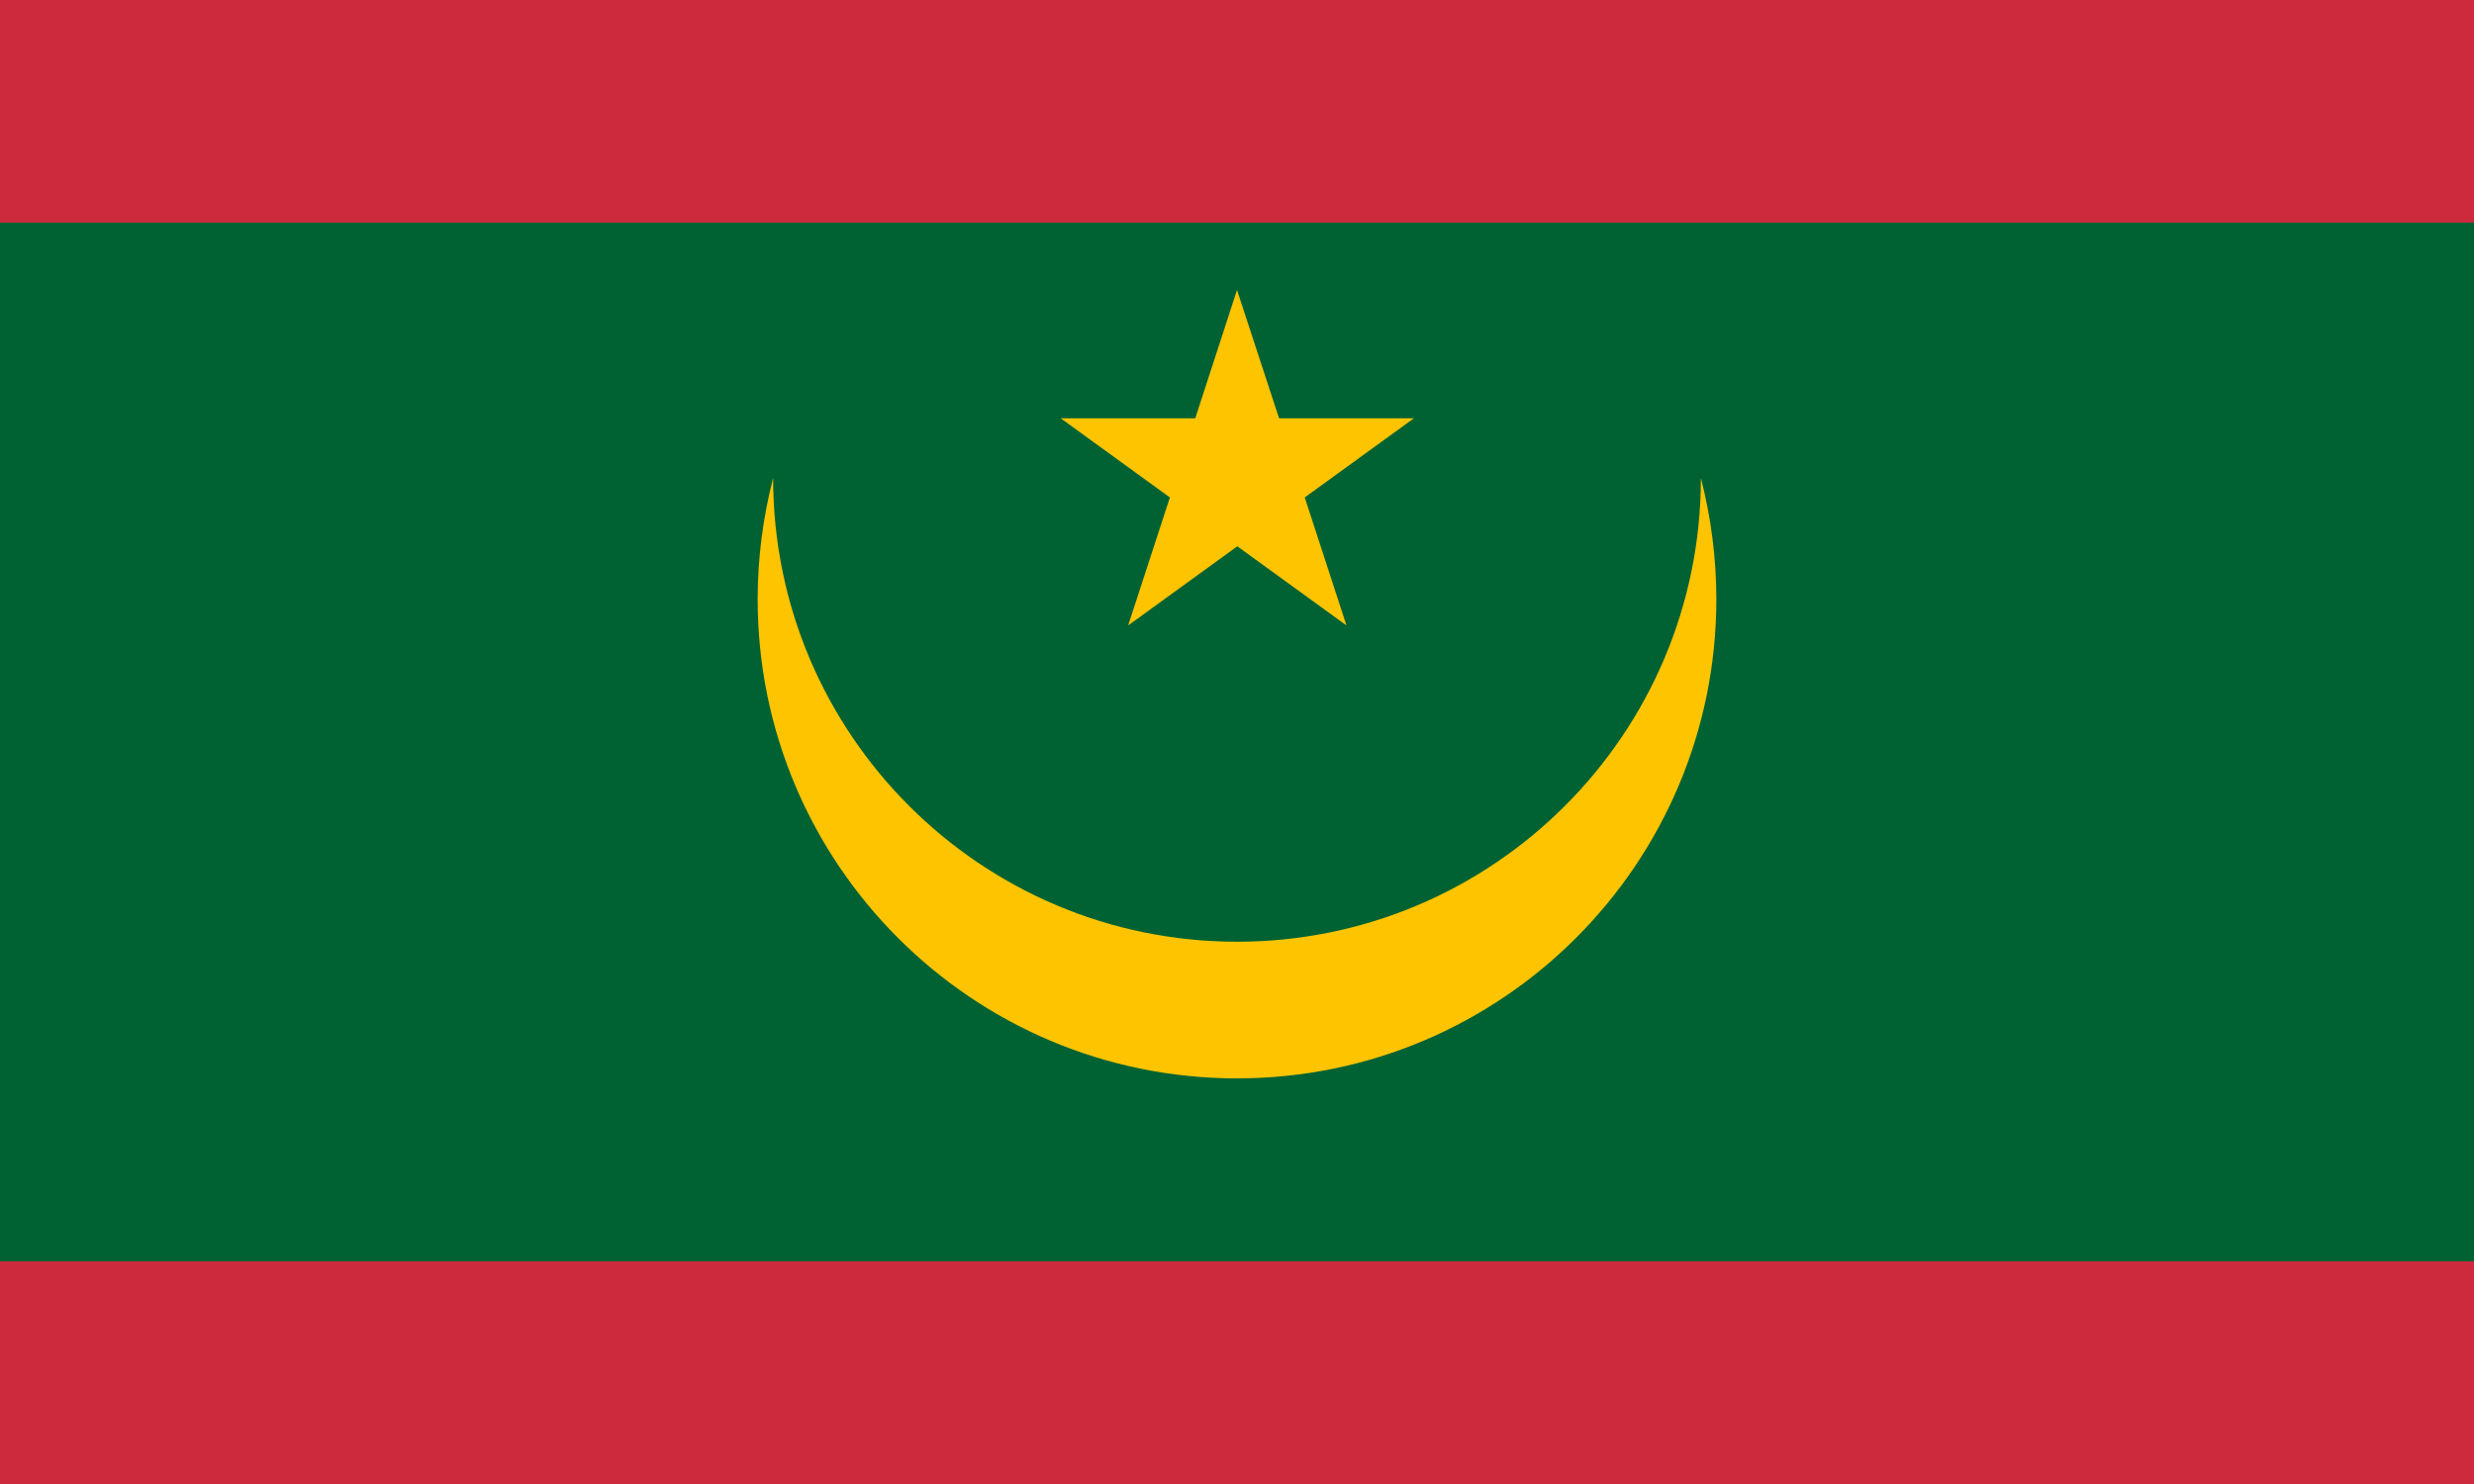 <?xml version="1.0" encoding="utf-8"?>
<!-- Generator: Adobe Illustrator 24.0.1, SVG Export Plug-In . SVG Version: 6.00 Build 0)  -->
<svg version="1.1" id="flag-icons-mr" xmlns="http://www.w3.org/2000/svg" xmlns:xlink="http://www.w3.org/1999/xlink" x="0px"
	 y="0px" viewBox="0 0 800 480" style="enable-background:new 0 0 800 480;" xml:space="preserve">
<style type="text/css">
	.st0{fill:#CD2A3E;}
	.st1{fill:#006233;}
	.st2{fill:#FFC400;}
</style>
<path class="st0" d="M0,0h800v480H0V0z"/>
<path class="st1" d="M0,72h800v336H0V72z"/>
<path class="st2" d="M550,154.6c0,82.8-67.2,150-150,150s-150-67.2-150-150c-3.3,12.8-5,26-5,39.2c0,85.6,69.4,155,155,155
	s155-69.4,155-155C555,180.6,553.3,167.4,550,154.6z"/>
<polygon class="st2" points="457.2,135.3 413.6,135.3 400,93.8 386.5,135.3 343,135.3 378.3,160.9 364.8,202.3 400.1,176.7 
	435.4,202.3 421.9,160.9 "/>
</svg>
